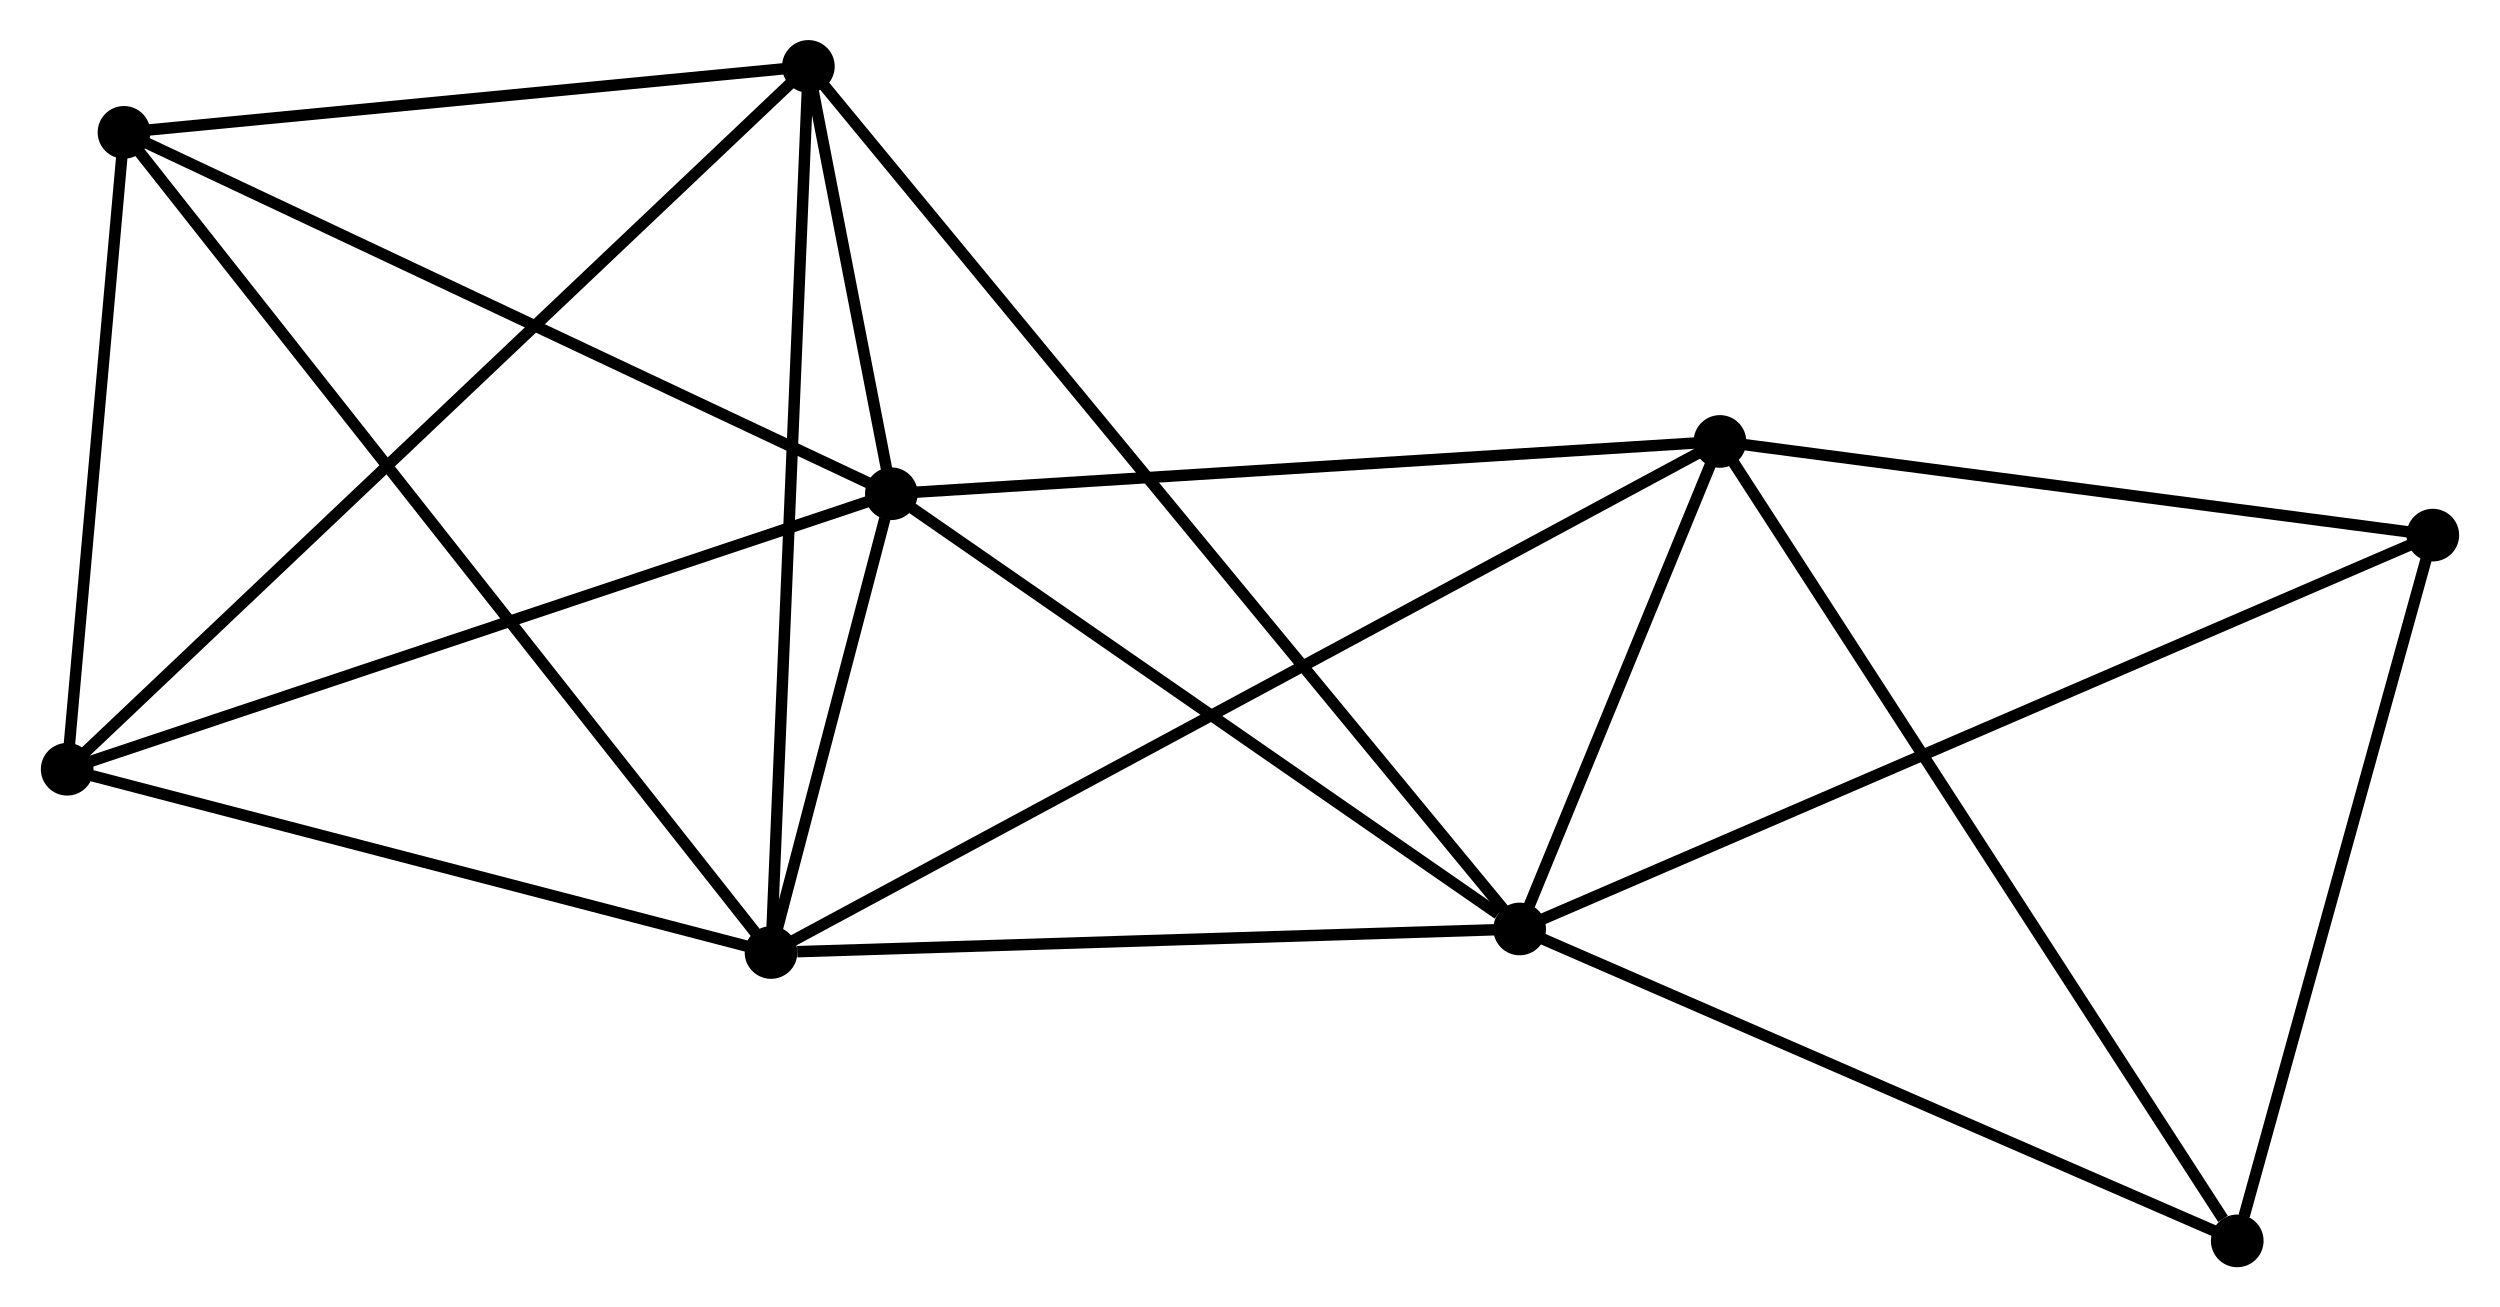 <?xml version="1.0" encoding="UTF-8" standalone="no"?>
<!DOCTYPE svg PUBLIC "-//W3C//DTD SVG 1.1//EN"
 "http://www.w3.org/Graphics/SVG/1.1/DTD/svg11.dtd">
<!-- Generated by graphviz version 2.36.0 (20140111.2315)
 -->
<!-- Title: %3 Pages: 1 -->
<svg width="218pt" height="114pt"
 viewBox="0.00 0.00 218.21 114.18" xmlns="http://www.w3.org/2000/svg" xmlns:xlink="http://www.w3.org/1999/xlink">
<g id="graph0" class="graph" transform="scale(1 1) rotate(0) translate(4 110.176)">
<title>%3</title>
<!-- 0 -->
<g id="node1" class="node"><title>0</title>
<ellipse fill="black" stroke="black" cx="73.782" cy="-67.054" rx="1.8" ry="1.8"/>
</g>
<!-- 1 -->
<g id="node2" class="node"><title>1</title>
<ellipse fill="black" stroke="black" cx="128.656" cy="-29.042" rx="1.8" ry="1.8"/>
</g>
<!-- 0&#45;&#45;1 -->
<g id="edge1" class="edge"><title>0&#45;&#45;1</title>
<path fill="none" stroke="black" d="M75.608,-65.79C83.939,-60.018 118.306,-36.212 126.767,-30.351"/>
</g>
<!-- 2 -->
<g id="node3" class="node"><title>2</title>
<ellipse fill="black" stroke="black" cx="63.274" cy="-26.986" rx="1.8" ry="1.8"/>
</g>
<!-- 0&#45;&#45;2 -->
<g id="edge2" class="edge"><title>0&#45;&#45;2</title>
<path fill="none" stroke="black" d="M73.217,-64.9C71.376,-57.878 65.563,-35.714 63.792,-28.959"/>
</g>
<!-- 3 -->
<g id="node4" class="node"><title>3</title>
<ellipse fill="black" stroke="black" cx="146.148" cy="-71.621" rx="1.8" ry="1.8"/>
</g>
<!-- 0&#45;&#45;3 -->
<g id="edge3" class="edge"><title>0&#45;&#45;3</title>
<path fill="none" stroke="black" d="M75.87,-67.186C86.437,-67.853 133.927,-70.85 144.189,-71.498"/>
</g>
<!-- 4 -->
<g id="node5" class="node"><title>4</title>
<ellipse fill="black" stroke="black" cx="66.535" cy="-104.376" rx="1.8" ry="1.8"/>
</g>
<!-- 0&#45;&#45;4 -->
<g id="edge4" class="edge"><title>0&#45;&#45;4</title>
<path fill="none" stroke="black" d="M73.393,-69.061C72.123,-75.602 68.114,-96.246 66.892,-102.538"/>
</g>
<!-- 5 -->
<g id="node6" class="node"><title>5</title>
<ellipse fill="black" stroke="black" cx="6.762" cy="-98.616" rx="1.8" ry="1.8"/>
</g>
<!-- 0&#45;&#45;5 -->
<g id="edge5" class="edge"><title>0&#45;&#45;5</title>
<path fill="none" stroke="black" d="M72.126,-67.834C62.934,-72.163 18.268,-93.197 8.607,-97.747"/>
</g>
<!-- 6 -->
<g id="node7" class="node"><title>6</title>
<ellipse fill="black" stroke="black" cx="1.8" cy="-42.992" rx="1.8" ry="1.8"/>
</g>
<!-- 0&#45;&#45;6 -->
<g id="edge6" class="edge"><title>0&#45;&#45;6</title>
<path fill="none" stroke="black" d="M72.003,-66.459C62.044,-63.13 13.313,-46.84 3.517,-43.566"/>
</g>
<!-- 1&#45;&#45;2 -->
<g id="edge7" class="edge"><title>1&#45;&#45;2</title>
<path fill="none" stroke="black" d="M126.77,-28.983C117.39,-28.688 75.811,-27.38 65.563,-27.058"/>
</g>
<!-- 1&#45;&#45;3 -->
<g id="edge8" class="edge"><title>1&#45;&#45;3</title>
<path fill="none" stroke="black" d="M129.408,-30.872C132.285,-37.876 142.58,-62.936 145.419,-69.846"/>
</g>
<!-- 1&#45;&#45;4 -->
<g id="edge9" class="edge"><title>1&#45;&#45;4</title>
<path fill="none" stroke="black" d="M127.359,-30.616C119.274,-40.42 75.889,-93.033 67.825,-102.811"/>
</g>
<!-- 7 -->
<g id="node8" class="node"><title>7</title>
<ellipse fill="black" stroke="black" cx="208.409" cy="-63.439" rx="1.8" ry="1.8"/>
</g>
<!-- 1&#45;&#45;7 -->
<g id="edge10" class="edge"><title>1&#45;&#45;7</title>
<path fill="none" stroke="black" d="M130.322,-29.761C140.701,-34.237 196.4,-58.26 206.753,-62.725"/>
</g>
<!-- 8 -->
<g id="node9" class="node"><title>8</title>
<ellipse fill="black" stroke="black" cx="191.329" cy="-1.8" rx="1.8" ry="1.8"/>
</g>
<!-- 1&#45;&#45;8 -->
<g id="edge11" class="edge"><title>1&#45;&#45;8</title>
<path fill="none" stroke="black" d="M130.464,-28.256C139.616,-24.278 180.745,-6.401 189.632,-2.537"/>
</g>
<!-- 2&#45;&#45;3 -->
<g id="edge12" class="edge"><title>2&#45;&#45;3</title>
<path fill="none" stroke="black" d="M65.005,-27.918C75.79,-33.727 133.669,-64.9 144.427,-70.694"/>
</g>
<!-- 2&#45;&#45;4 -->
<g id="edge13" class="edge"><title>2&#45;&#45;4</title>
<path fill="none" stroke="black" d="M63.355,-28.899C63.806,-39.606 66.013,-91.998 66.457,-102.53"/>
</g>
<!-- 2&#45;&#45;5 -->
<g id="edge14" class="edge"><title>2&#45;&#45;5</title>
<path fill="none" stroke="black" d="M62.094,-28.482C54.739,-37.804 15.272,-87.83 7.936,-97.128"/>
</g>
<!-- 2&#45;&#45;6 -->
<g id="edge15" class="edge"><title>2&#45;&#45;6</title>
<path fill="none" stroke="black" d="M61.501,-27.448C52.681,-29.744 13.588,-39.923 3.952,-42.431"/>
</g>
<!-- 3&#45;&#45;7 -->
<g id="edge16" class="edge"><title>3&#45;&#45;7</title>
<path fill="none" stroke="black" d="M147.944,-71.385C156.877,-70.211 196.471,-65.008 206.23,-63.726"/>
</g>
<!-- 3&#45;&#45;8 -->
<g id="edge17" class="edge"><title>3&#45;&#45;8</title>
<path fill="none" stroke="black" d="M147.265,-69.895C153.462,-60.319 183.573,-13.787 190.085,-3.722"/>
</g>
<!-- 4&#45;&#45;5 -->
<g id="edge18" class="edge"><title>4&#45;&#45;5</title>
<path fill="none" stroke="black" d="M64.546,-104.185C55.471,-103.31 18.037,-99.702 8.82,-98.814"/>
</g>
<!-- 4&#45;&#45;6 -->
<g id="edge19" class="edge"><title>4&#45;&#45;6</title>
<path fill="none" stroke="black" d="M64.935,-102.859C55.901,-94.292 11.389,-52.084 3.122,-44.246"/>
</g>
<!-- 5&#45;&#45;6 -->
<g id="edge20" class="edge"><title>5&#45;&#45;6</title>
<path fill="none" stroke="black" d="M6.597,-96.765C5.844,-88.32 2.736,-53.483 1.971,-44.906"/>
</g>
<!-- 7&#45;&#45;8 -->
<g id="edge21" class="edge"><title>7&#45;&#45;8</title>
<path fill="none" stroke="black" d="M207.917,-61.661C205.466,-52.818 194.604,-13.619 191.927,-3.958"/>
</g>
</g>
</svg>
